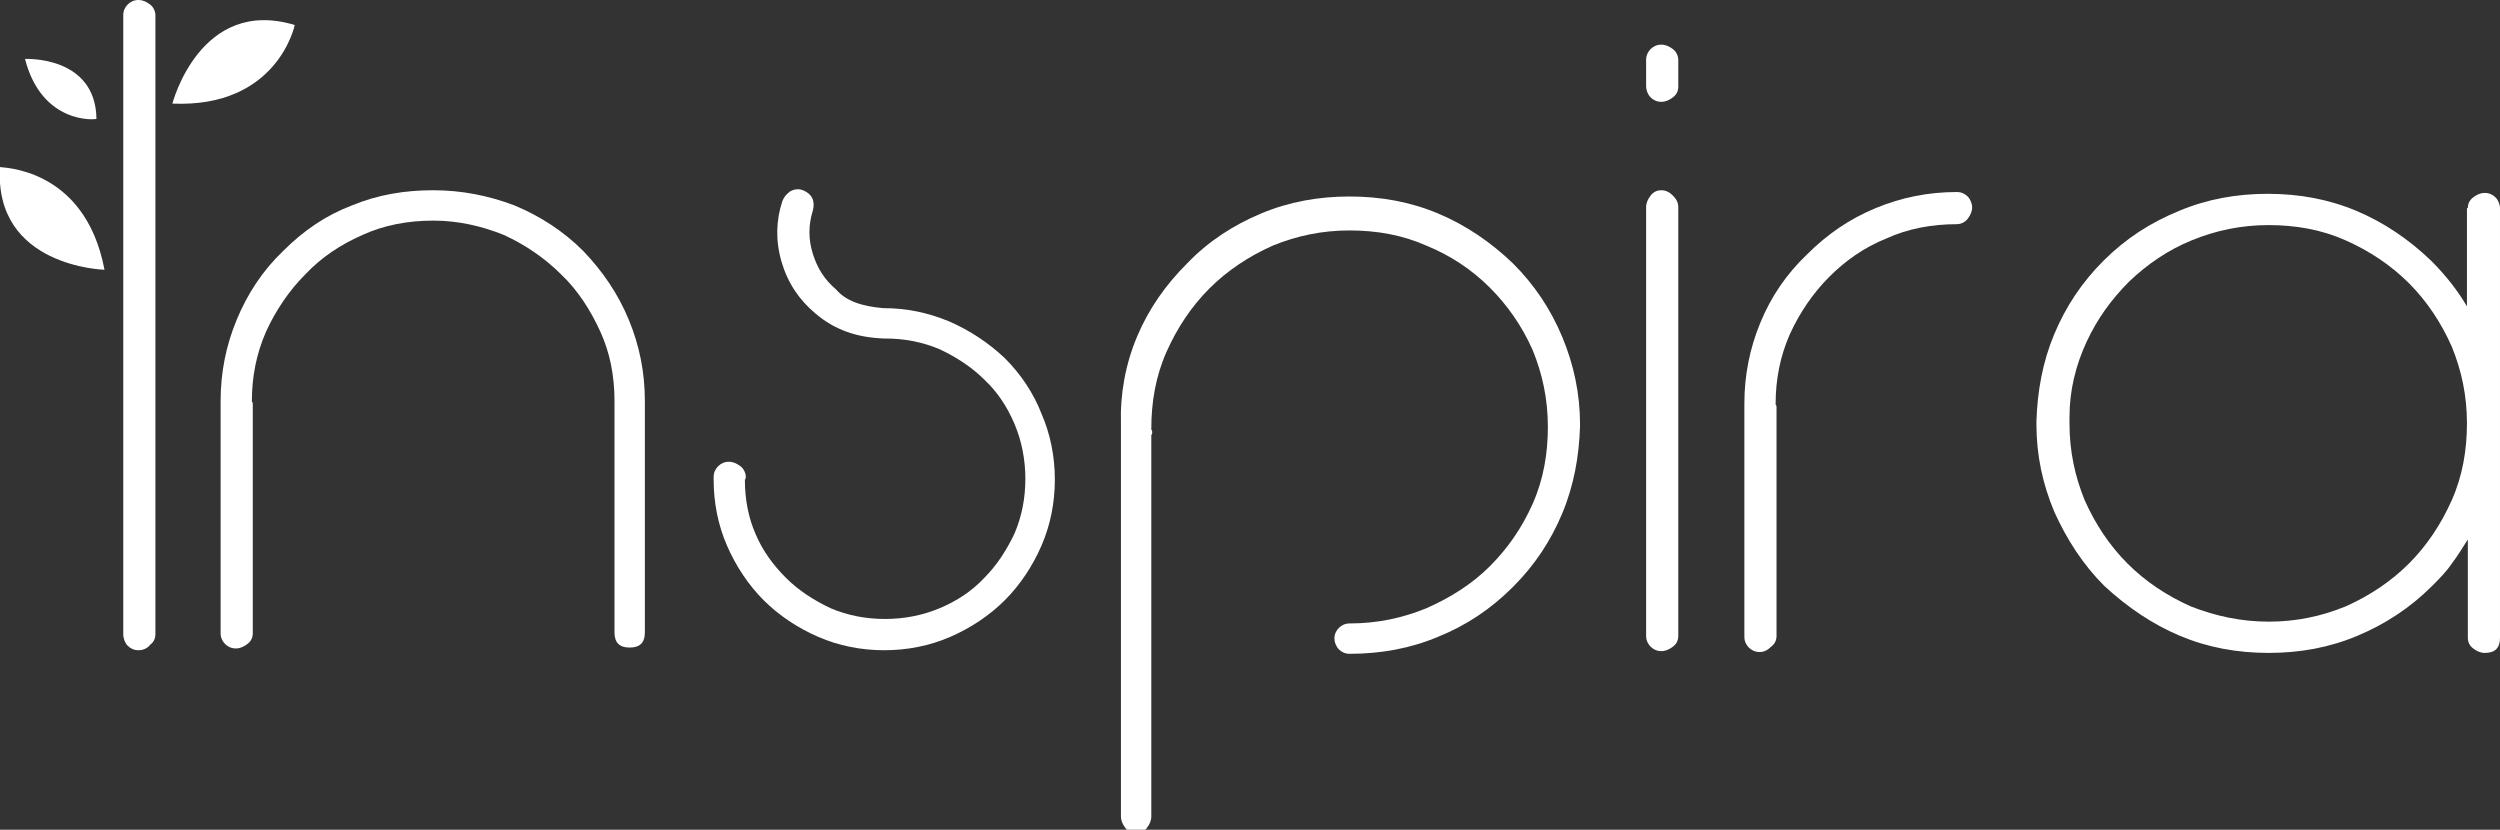 <?xml version="1.0" encoding="utf-8"?>
<!-- Generator: Adobe Illustrator 21.0.0, SVG Export Plug-In . SVG Version: 6.00 Build 0)  -->
<svg version="1.1" id="Layer_1" xmlns="http://www.w3.org/2000/svg" xmlns:xlink="http://www.w3.org/1999/xlink" x="0px" y="0px"
	 viewBox="0 0 279.9 92.9" style="enable-background:new 0 0 279.9 92.9;" xml:space="preserve">
<rect x="0" y="0" width="279.9" height="92.9" fill="#333333" stroke="none"/>
<style type="text/css">
	.st0{fill:#EDEDED;}
	.st1{fill:#685989;}
	.st2{fill:#864D7D;}
	.st3{fill:#BEDBC3;}
	.st4{fill:#9CC1C8;}
	.st5{opacity:0.5;fill:#9CC1C8;}
	.st6{fill:#D3DEE4;}
	.st7{fill:#007271;}
	.st8{fill:#369999;}
	.st9{fill:#4D2B2B;}
	.st10{fill:#3A1F1E;}
	.st11{fill:#E95B4E;}
	.st12{fill:#EE8268;}
	.st13{fill:#C83D36;}
	.st14{fill:#F6B99F;}
	.st15{fill:#EEE9DC;}
	.st16{fill:#F19775;}
	.st17{fill:#6B3E3F;}
	.st18{fill:#C7BDB7;}
	.st19{fill:#D1D5CA;}
	.st20{fill:#2B3668;}
	.st21{fill:#EE827D;}
	.st22{fill:#F87481;}
	.st23{fill:#FFFFFF;stroke:#FFFFFF;stroke-miterlimit:10;}
	.st24{fill:#FFFFFF;}
	.st25{opacity:0.3;clip-path:url(#SVGID_2_);}
	.st26{opacity:0.3;clip-path:url(#SVGID_4_);}
	.st27{opacity:0.3;clip-path:url(#SVGID_6_);}
	.st28{fill:#7087AF;}
	.st29{clip-path:url(#SVGID_8_);}
	.st30{fill:#B2555F;}
	.st31{fill:#47284F;}
	.st32{fill:#FFBF9B;}
	.st33{fill:#FFA687;}
	.st34{fill:#72426B;}
	.st35{fill:#FFC9AC;}
	.st36{fill:#C19884;}
	.st37{fill:#FFA68D;}
	.st38{fill:#13A6CE;}
	.st39{fill:#4E2447;}
	.st40{opacity:0.3;}
	.st41{fill:#1A2E35;}
	.st42{fill:#FFBF9D;}
	.st43{fill:#FF9A6C;}
	.st44{fill:#375A64;}
	.st45{fill:#E1E1E1;}
	.st46{opacity:0.2;}
	.st47{fill:#FF4F5B;}
	.st48{fill:#EBEBEB;}
	.st49{fill:#AA6550;}
	.st50{fill:#FAFAFA;}
</style>
<g>
	<path class="st24" d="M15.5,72.8c-0.5,0-0.9-0.2-1.2-0.5C14,72,13.8,71.5,13.8,71V1.7c0-0.5,0.2-0.9,0.5-1.2C14.6,0.2,15,0,15.5,0
		c0.5,0,0.9,0.2,1.3,0.5c0.4,0.3,0.6,0.8,0.6,1.2V71c0,0.5-0.2,0.9-0.6,1.2C16.5,72.6,16,72.8,15.5,72.8z"/>
	<path class="st24" d="M48.5,24.7c-2.8,0-5.5,0.5-7.9,1.6c-2.5,1.1-4.6,2.5-6.4,4.4c-1.8,1.8-3.3,4-4.4,6.4
		c-1.1,2.5-1.6,5.1-1.6,7.8V45c0.1,0,0.1,0.1,0.1,0.3v25.6c0,0.5-0.2,0.9-0.6,1.2c-0.4,0.3-0.8,0.5-1.3,0.5c-0.5,0-0.9-0.2-1.2-0.5
		c-0.3-0.3-0.5-0.7-0.5-1.2V45.3v-0.4c0-3.2,0.6-6.2,1.8-9.1c1.2-2.9,2.9-5.5,5.2-7.7c2.3-2.3,4.8-4,7.7-5.1
		c2.9-1.2,5.9-1.7,9.1-1.7c3.2,0,6.2,0.6,9.1,1.7c2.9,1.2,5.5,2.9,7.7,5.1c2.2,2.3,3.9,4.8,5.1,7.7c1.2,2.9,1.8,5.9,1.8,9.1v25.9
		c0,1.2-0.6,1.7-1.7,1.7c-1.2,0-1.7-0.6-1.7-1.7V44.9c0-2.8-0.5-5.4-1.6-7.8c-1.1-2.4-2.5-4.6-4.4-6.4c-1.8-1.8-4-3.3-6.4-4.4
		C53.9,25.3,51.3,24.7,48.5,24.7z"/>
	<path class="st24" d="M98.9,34.5c2.6,0,5,0.5,7.4,1.5c2.3,1,4.4,2.4,6.2,4.1c1.8,1.8,3.2,3.9,4.1,6.2c1,2.3,1.5,4.8,1.5,7.4
		c0,2.6-0.5,5.1-1.5,7.4c-1,2.3-2.4,4.4-4.1,6.1c-1.7,1.7-3.8,3.1-6.1,4.1c-2.3,1-4.8,1.5-7.4,1.5c-2.6,0-5.1-0.5-7.4-1.5
		c-2.3-1-4.4-2.4-6.1-4.1c-1.7-1.7-3.1-3.8-4.1-6.1c-1-2.3-1.5-4.8-1.5-7.4v-0.3c0-0.5,0.2-0.9,0.5-1.2c0.3-0.3,0.7-0.5,1.2-0.5
		c0.5,0,0.9,0.2,1.3,0.5c0.4,0.3,0.6,0.8,0.6,1.2c0,0.1,0,0.2-0.1,0.3v0.1c0,2.1,0.4,4.2,1.2,6c0.8,1.9,2,3.5,3.4,4.9
		c1.4,1.4,3.1,2.5,5,3.4c1.9,0.8,3.9,1.2,6.1,1.2c2.1,0,4.2-0.4,6.1-1.2c1.9-0.8,3.6-1.9,5-3.4c1.4-1.4,2.5-3.1,3.4-5
		c0.8-1.9,1.2-3.9,1.2-6.1c0-2.1-0.4-4.2-1.2-6.1c-0.8-1.9-1.9-3.6-3.4-5c-1.4-1.4-3.1-2.5-5-3.4c-1.9-0.8-3.9-1.2-6.1-1.2h-0.1
		c-3.1-0.1-5.6-1-7.7-2.8c-1.8-1.5-3.1-3.4-3.8-5.8c-0.7-2.4-0.6-4.7,0.1-6.8c0.2-0.5,0.5-0.8,0.9-1.1c0.4-0.2,0.9-0.3,1.4-0.1
		c1,0.4,1.4,1.2,1.1,2.3c-0.5,1.6-0.5,3.2,0,4.8c0.5,1.6,1.3,2.9,2.6,4C94.7,33.7,96.5,34.3,98.9,34.5L98.9,34.5z"/>
	<path class="st24" d="M127.3,37.7c1.3-3.1,3.2-5.8,5.6-8.2c2.4-2.5,5.2-4.3,8.3-5.6c3.1-1.3,6.4-1.9,9.9-1.9c3.5,0,6.8,0.6,9.9,1.9
		c3.1,1.3,5.9,3.2,8.4,5.6c2.4,2.4,4.2,5.1,5.5,8.2c1.3,3.1,2,6.4,2,9.8v0.1v0.1c-0.1,3.4-0.7,6.7-2,9.8c-1.3,3.1-3.1,5.8-5.5,8.2
		c-2.5,2.5-5.2,4.3-8.4,5.6c-3.1,1.3-6.4,1.9-9.9,1.9c-0.5,0-0.9-0.2-1.2-0.5c-0.3-0.3-0.5-0.8-0.5-1.2c0-0.5,0.2-0.9,0.5-1.2
		c0.3-0.3,0.7-0.5,1.2-0.5c3.1,0,5.9-0.6,8.6-1.7c2.7-1.2,5.1-2.7,7.1-4.7c2-2,3.6-4.3,4.8-7c1.2-2.7,1.7-5.6,1.7-8.6
		c0-3.1-0.6-5.9-1.7-8.6c-1.2-2.7-2.8-5-4.8-7c-2-2-4.4-3.6-7.1-4.7c-2.7-1.2-5.6-1.7-8.6-1.7c-3.1,0-5.9,0.6-8.6,1.7
		c-2.7,1.2-5.1,2.8-7.1,4.8c-2,2-3.6,4.4-4.8,7.1c-1.2,2.7-1.7,5.6-1.7,8.6v0.1c0.1,0.1,0.1,0.2,0.1,0.3c0,0.1,0,0.2-0.1,0.3v42.7
		c0,0.5-0.2,0.9-0.5,1.3c-0.3,0.4-0.8,0.6-1.2,0.6c-0.5,0-0.9-0.2-1.2-0.6c-0.3-0.4-0.5-0.8-0.5-1.3V47.5
		C125.4,44.1,126,40.8,127.3,37.7z"/>
	<path class="st24" d="M186,11.4c-0.5,0-0.9-0.2-1.2-0.5c-0.3-0.3-0.5-0.8-0.5-1.2v-3c0-0.5,0.2-0.9,0.5-1.2
		c0.3-0.3,0.7-0.5,1.2-0.5c0.5,0,0.9,0.2,1.3,0.5c0.4,0.3,0.6,0.8,0.6,1.2v3c0,0.5-0.2,0.9-0.6,1.2C186.9,11.2,186.5,11.4,186,11.4z
		 M186,72.9c-0.5,0-0.9-0.2-1.2-0.5c-0.3-0.3-0.5-0.7-0.5-1.2v-48c0-0.5,0.2-0.9,0.5-1.3c0.3-0.4,0.7-0.6,1.2-0.6
		c0.5,0,0.9,0.2,1.3,0.6s0.6,0.8,0.6,1.3v48c0,0.5-0.2,0.9-0.6,1.2C186.9,72.7,186.5,72.9,186,72.9z"/>
	<path class="st24" d="M197,73c-0.5,0-0.9-0.2-1.2-0.5c-0.3-0.3-0.5-0.7-0.5-1.2V45.7v-0.1v-0.4c0-3.2,0.6-6.2,1.8-9.1
		c1.2-2.9,2.9-5.4,5.2-7.6c2.3-2.3,4.8-4,7.7-5.2c2.9-1.2,5.9-1.8,9.1-1.8c0.5,0,0.9,0.2,1.2,0.5c0.3,0.3,0.5,0.8,0.5,1.2
		c0,0.5-0.2,0.9-0.5,1.3c-0.3,0.4-0.8,0.6-1.2,0.6c-2.8,0-5.5,0.5-7.9,1.6c-2.5,1-4.6,2.5-6.4,4.3c-1.8,1.8-3.3,4-4.4,6.4
		c-1.1,2.5-1.6,5.1-1.6,7.8v0.1c0.1,0.1,0.1,0.2,0.1,0.3v25.6c0,0.5-0.2,0.9-0.6,1.2C197.9,72.8,197.5,73,197,73z"/>
	<path class="st24" d="M276.3,23.3c0-0.5,0.2-0.9,0.6-1.2c0.4-0.3,0.8-0.5,1.3-0.5c0.5,0,0.9,0.2,1.2,0.5c0.3,0.3,0.5,0.8,0.5,1.2
		v48.1c0,1.2-0.6,1.7-1.7,1.7c-0.5,0-0.9-0.2-1.3-0.5c-0.4-0.3-0.6-0.7-0.6-1.2V60.4c-0.6,0.9-1.1,1.8-1.8,2.7
		c-0.6,0.9-1.4,1.7-2.2,2.5c-2.5,2.5-5.3,4.3-8.4,5.6c-3.1,1.3-6.4,1.9-9.9,1.9c-3.5,0-6.8-0.6-9.9-1.9c-3.1-1.3-5.9-3.2-8.5-5.6
		c-2.4-2.4-4.2-5.2-5.6-8.3c-1.3-3.1-2-6.3-2-9.8v-0.1v-0.1v-0.1c0.1-3.4,0.7-6.7,2-9.8c1.3-3.1,3.1-5.8,5.5-8.2
		c2.5-2.5,5.3-4.3,8.5-5.6c3.1-1.3,6.4-1.9,9.9-1.9c3.5,0,6.8,0.6,9.9,1.9s5.9,3.2,8.4,5.6c1.7,1.7,3,3.4,4,5.1V23.3z M254,69.6
		c3.1,0,5.9-0.6,8.6-1.7c2.7-1.2,5.1-2.8,7.1-4.8c2-2,3.6-4.4,4.8-7.1c1.2-2.7,1.7-5.6,1.7-8.6c0-3.1-0.6-5.9-1.7-8.6
		c-1.2-2.7-2.8-5.1-4.8-7.1c-2-2-4.4-3.6-7.1-4.8c-2.7-1.2-5.6-1.7-8.6-1.7c-3.1,0-5.9,0.6-8.6,1.7c-2.7,1.1-5,2.7-7,4.6
		c-2,2-3.6,4.2-4.8,6.8c-1.2,2.6-1.9,5.4-1.9,8.4v0.2v0.3v0.1v0.1c0,3.1,0.6,5.9,1.7,8.6c1.2,2.7,2.8,5.1,4.8,7.1
		c2,2,4.4,3.6,7.1,4.8C248.1,69,251,69.6,254,69.6z"/>
	<path class="st24" d="M11.7,30.2c0,0-12.4-0.3-11.7-11.5C0,18.8,9.5,18.6,11.7,30.2z"/>
	<path class="st24" d="M19.3,11.6c0,0,3.1-12,13.7-8.8C33,2.8,31.1,12.1,19.3,11.6z"/>
	<path class="st24" d="M2.8,6.6c0,0,7.9-0.4,8,6.7C10.8,13.4,4.7,14,2.8,6.6z"/>
</g>
</svg>

